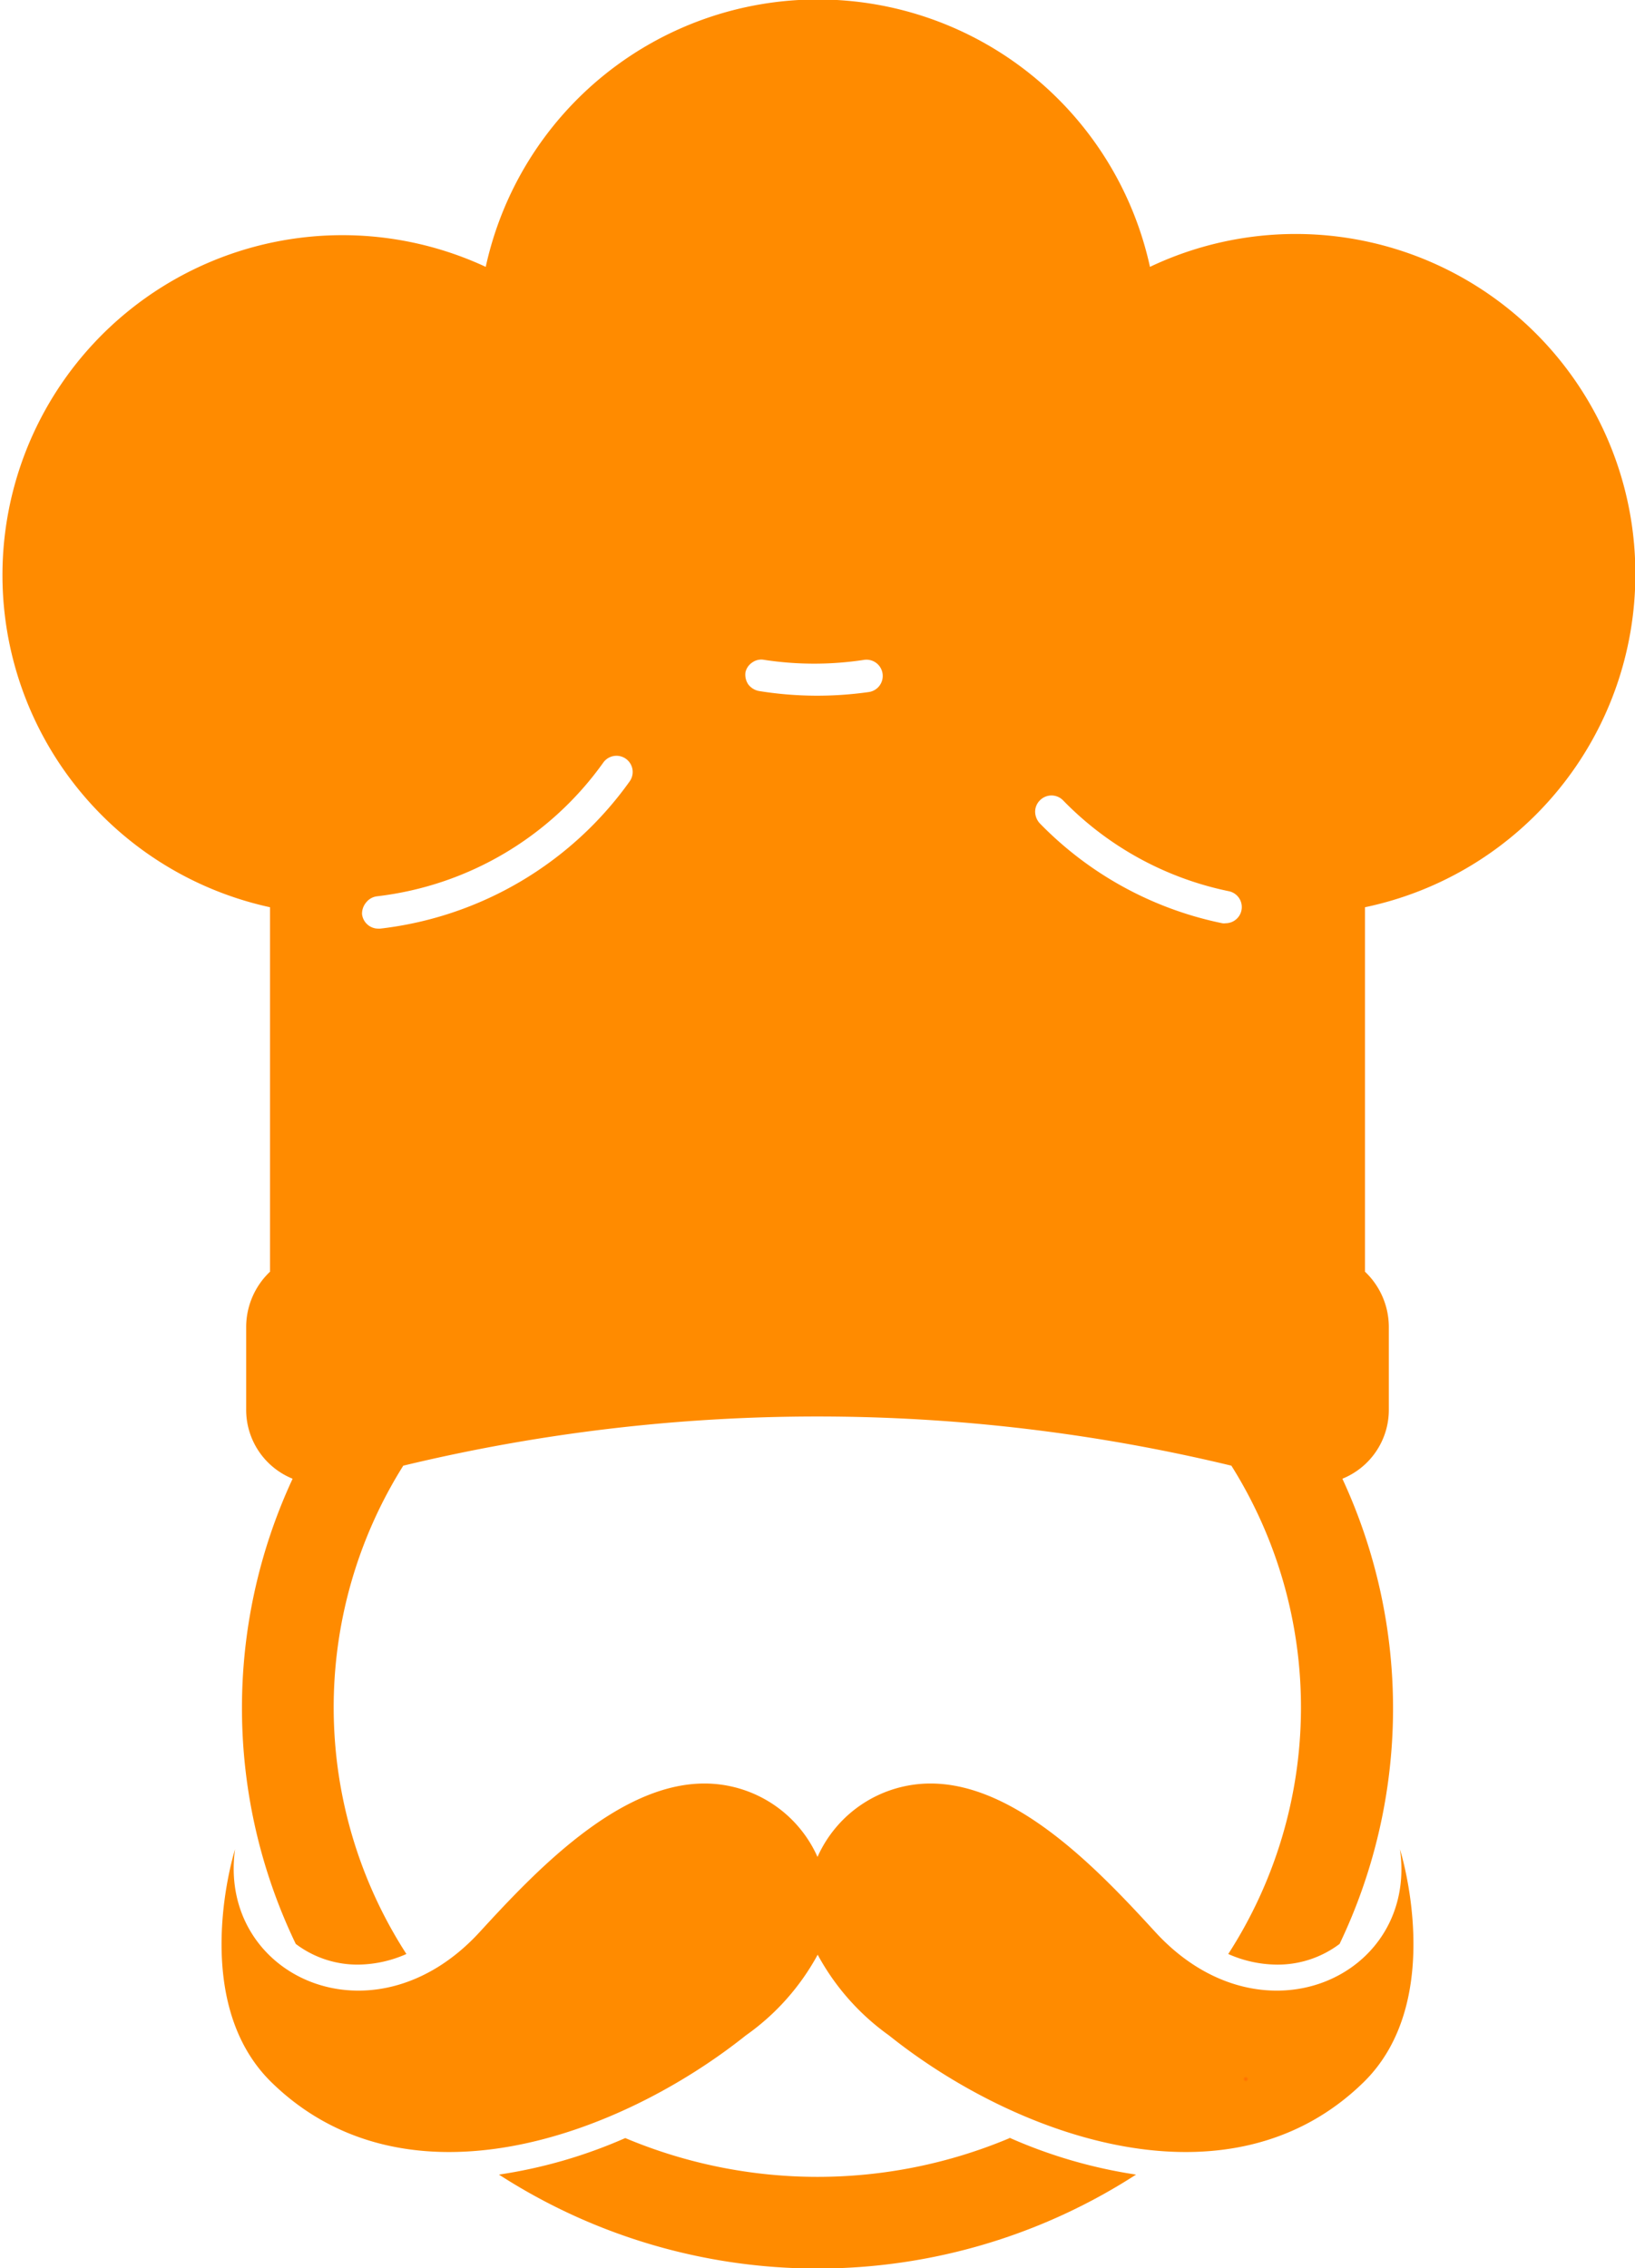 <svg xmlns="http://www.w3.org/2000/svg" xmlns:xlink="http://www.w3.org/1999/xlink" viewBox="0 0 93.98 130.37"><defs><style>.cls-1{fill:url(#radial-gradient);}.cls-2{fill:url(#radial-gradient-2);}.cls-3{fill:url(#radial-gradient-3);}</style><radialGradient id="radial-gradient" cx="60.15" cy="128.88" r="0.08" gradientUnits="userSpaceOnUse"><stop offset="0" stop-color="#ff6d00"/><stop offset="0.51" stop-color="#ff7a00"/><stop offset="1" stop-color="#ff8b00"/></radialGradient><radialGradient id="radial-gradient-2" cx="71.61" cy="119.51" r="0.16" xlink:href="#radial-gradient"/><radialGradient id="radial-gradient-3" cx="80.77" cy="90.56" r="0.4" xlink:href="#radial-gradient"/></defs><g id="Layer_2" data-name="Layer 2"><g id="objects"><path class="cls-1" d="M58,122.87A28.32,28.32,0,0,0,65.3,125a33.74,33.74,0,0,1-36.62,0,28.32,28.32,0,0,0,7.26-2.1,28.49,28.49,0,0,0,22.1,0Z"/><path class="cls-2" d="M80.47,106.3s2.75,8.68-2.11,13.41c-7.75,7.55-20,3.1-27.26-2.71A13.7,13.7,0,0,1,47,112.36,13.63,13.63,0,0,1,42.87,117c-7.28,5.81-19.5,10.26-27.25,2.71-4.86-4.73-2.11-13.41-2.11-13.41-1,7.28,7.92,11.45,14.06,4.76,3.11-3.39,7.93-8.54,12.92-8.54a7.11,7.11,0,0,1,6.5,4.22,7.11,7.11,0,0,1,6.5-4.22c5,0,9.81,5.15,12.92,8.54C72.55,117.75,81.51,113.58,80.47,106.3Z"/><path class="cls-3" d="M94,33a19.52,19.52,0,0,0-27.9-17.66,19.54,19.54,0,0,0-38.18,0A19.54,19.54,0,1,0,15.52,52.15V73.1a4.39,4.39,0,0,0-1.37,3.17V81a4.27,4.27,0,0,0,2.67,4A31.28,31.28,0,0,0,17,111.74a5.88,5.88,0,0,0,3.58,1.19,7,7,0,0,0,2.78-.61,26.13,26.13,0,0,1-.18-28.07,101.58,101.58,0,0,1,47.6,0,26.13,26.13,0,0,1-.18,28.07,7,7,0,0,0,2.78.61A5.9,5.9,0,0,0,77,111.74,31.37,31.37,0,0,0,77.16,85a4.27,4.27,0,0,0,2.67-4V76.27a4.39,4.39,0,0,0-1.37-3.17V52.15A19.55,19.55,0,0,0,94,33ZM59.78,46a.93.93,0,0,1,1.32,0,18.48,18.48,0,0,0,9.54,5.23.93.93,0,0,1-.19,1.84.62.62,0,0,1-.19,0,20.34,20.34,0,0,1-10.5-5.75,1,1,0,0,1-.26-.66A.92.92,0,0,1,59.78,46ZM43.24,38.08a.89.89,0,0,1,.69-.15,19,19,0,0,0,5.74,0,.93.93,0,0,1,.27,1.85,21,21,0,0,1-6.32-.06,1,1,0,0,1-.61-.38,1,1,0,0,1-.16-.7A.92.92,0,0,1,43.24,38.08ZM21.05,51.87a.94.94,0,0,1,.63-.35,18.62,18.62,0,0,0,13-7.69.93.93,0,1,1,1.51,1.09,20.5,20.5,0,0,1-14.34,8.46h-.11a.94.94,0,0,1-.93-.83A1,1,0,0,1,21.05,51.87Z"/></g></g></svg>